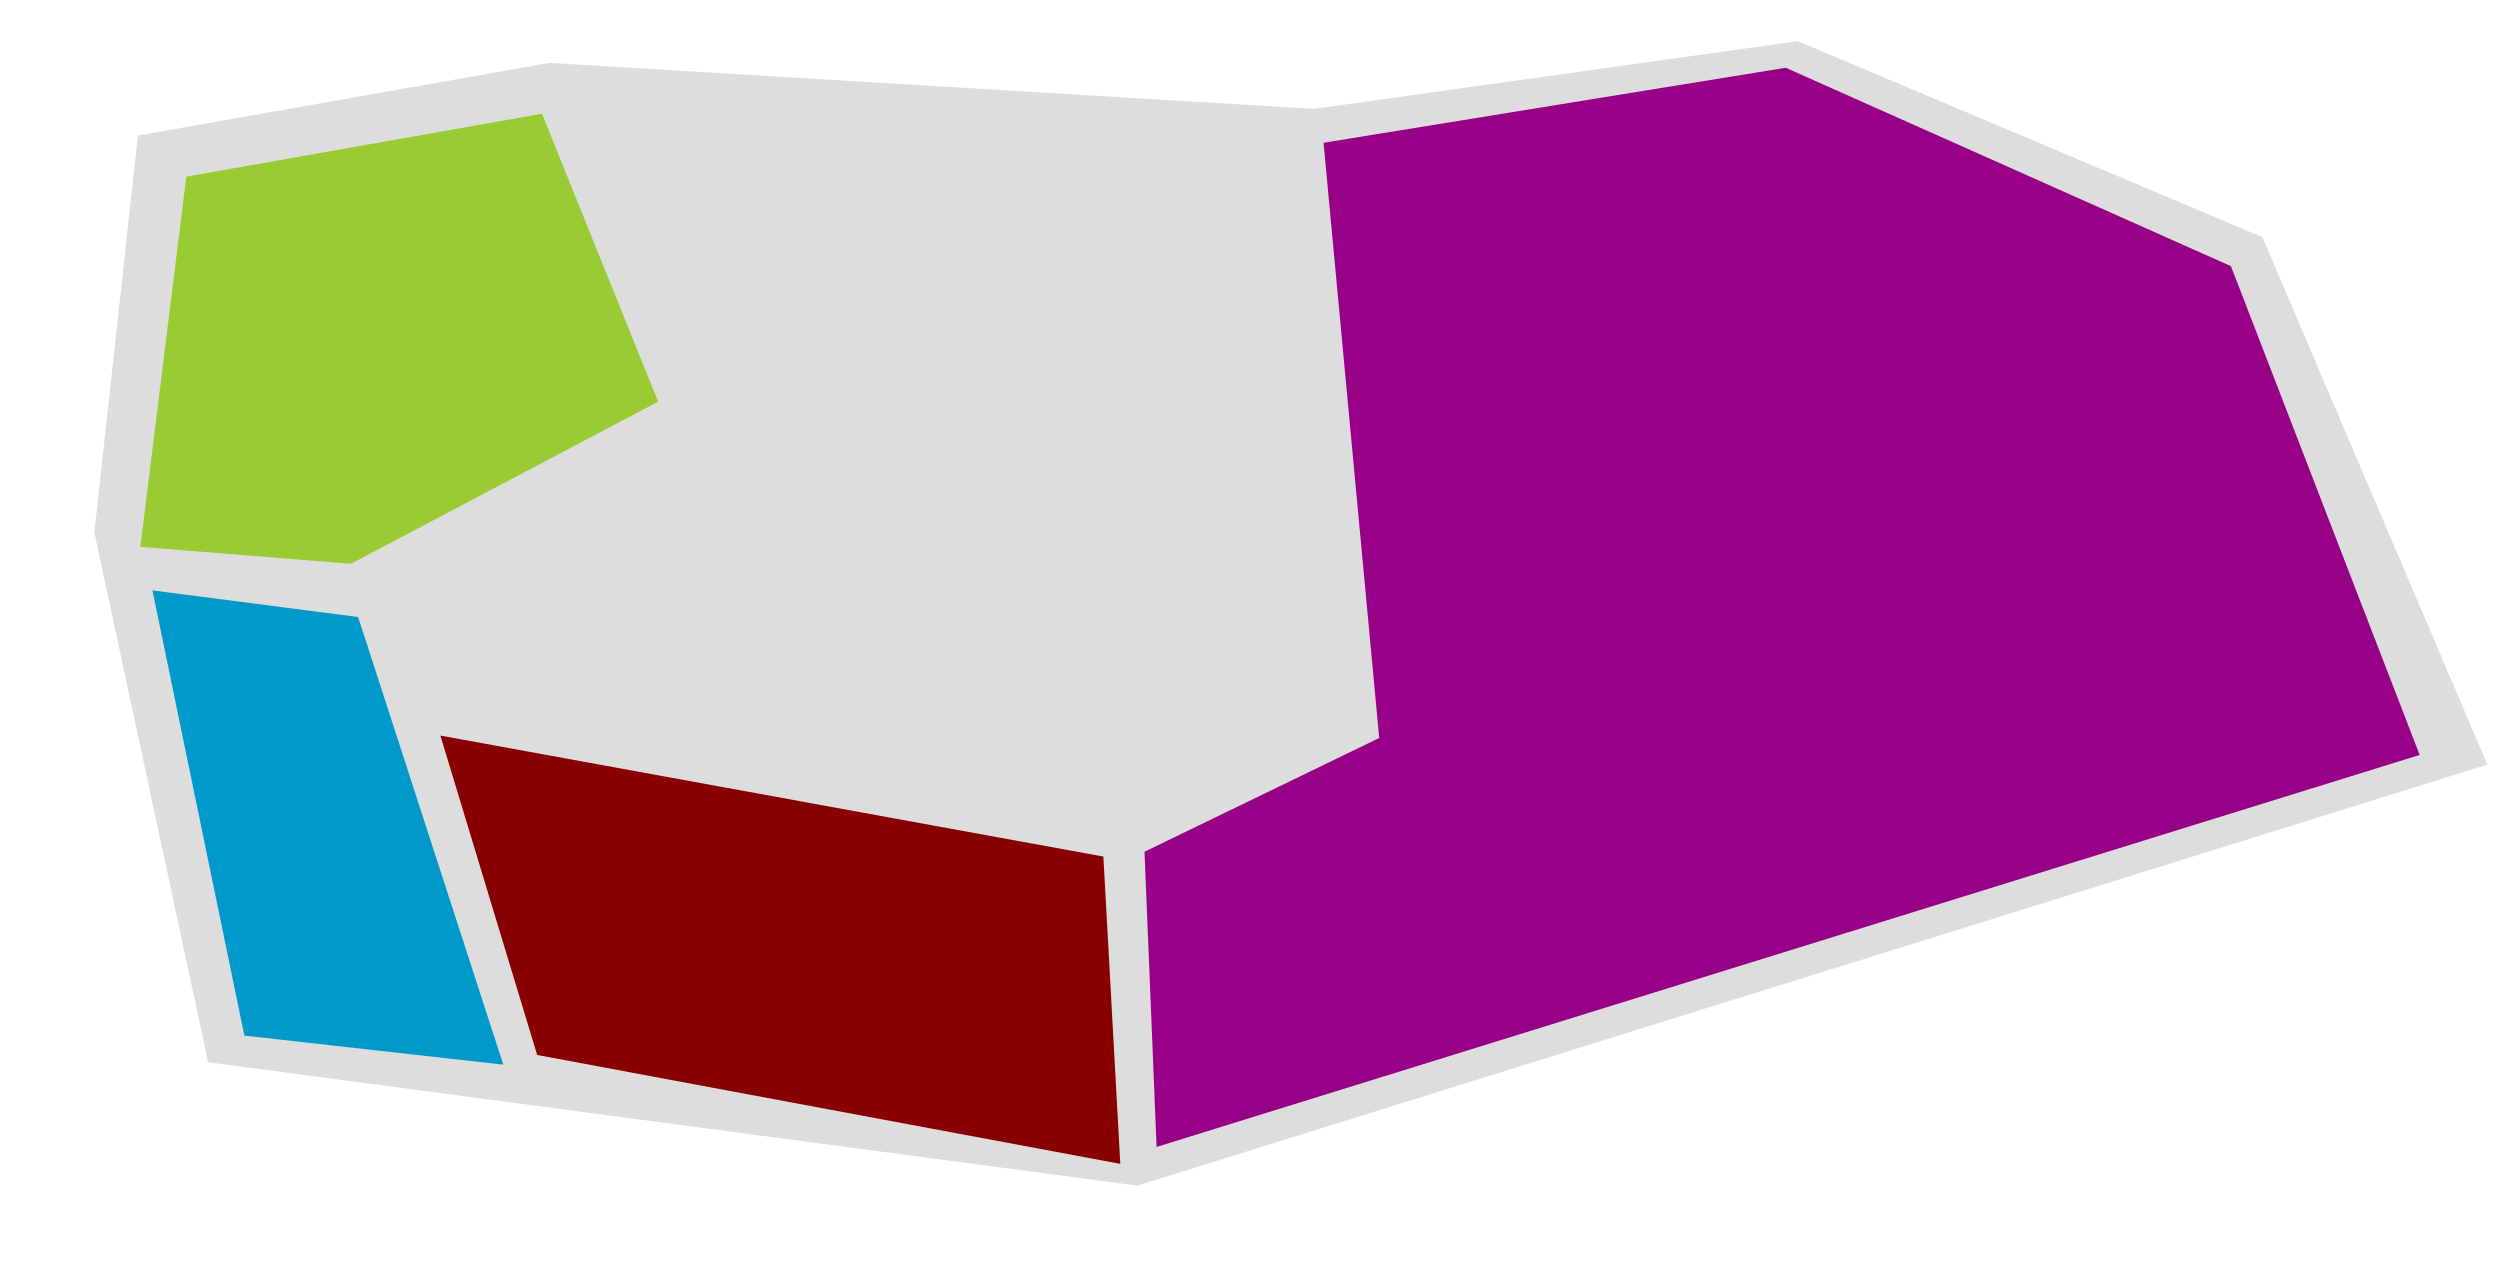 <?xml version="1.0" encoding="utf-8"?>
<!-- Generator: Adobe Illustrator 16.0.0, SVG Export Plug-In . SVG Version: 6.00 Build 0)  -->
<!DOCTYPE svg PUBLIC "-//W3C//DTD SVG 1.1//EN" "http://www.w3.org/Graphics/SVG/1.1/DTD/svg11.dtd">
<svg version="1.1" id="fl3" xmlns="http://www.w3.org/2000/svg" xmlns:xlink="http://www.w3.org/1999/xlink" x="0px" y="0px" width="1033.2px" height="531px" viewBox="0 0 1033.2 531" enable-background="new 0 0 1033.2 531" xml:space="preserve">
  <path fill="#DDDDDD" height="10" d="m57,56l170,-30l316,19l200,-28l192,81l93,218l-558,174l-384,-51l-47,-219l18,-164z"/>
  <path fill="#99CC33" height="40" d="m77,73l147,-26l48,119l-127,67l-87,-7l19,-153z"/>
  <path fill="#0099CC" height="40" d="m63,244l85,11l60,185l-107,-12l-38,-184z"/>
  <path fill="#880000" height="40" d="m182,304l40,132l241,45l-7,-127l-274,-50z"/>
  <path fill="#990088" height="40" d="m473,352l5,122l522,-162l-78,-202l-184,-82l-191,31l23,246l-97,47z"/> 
</svg>
